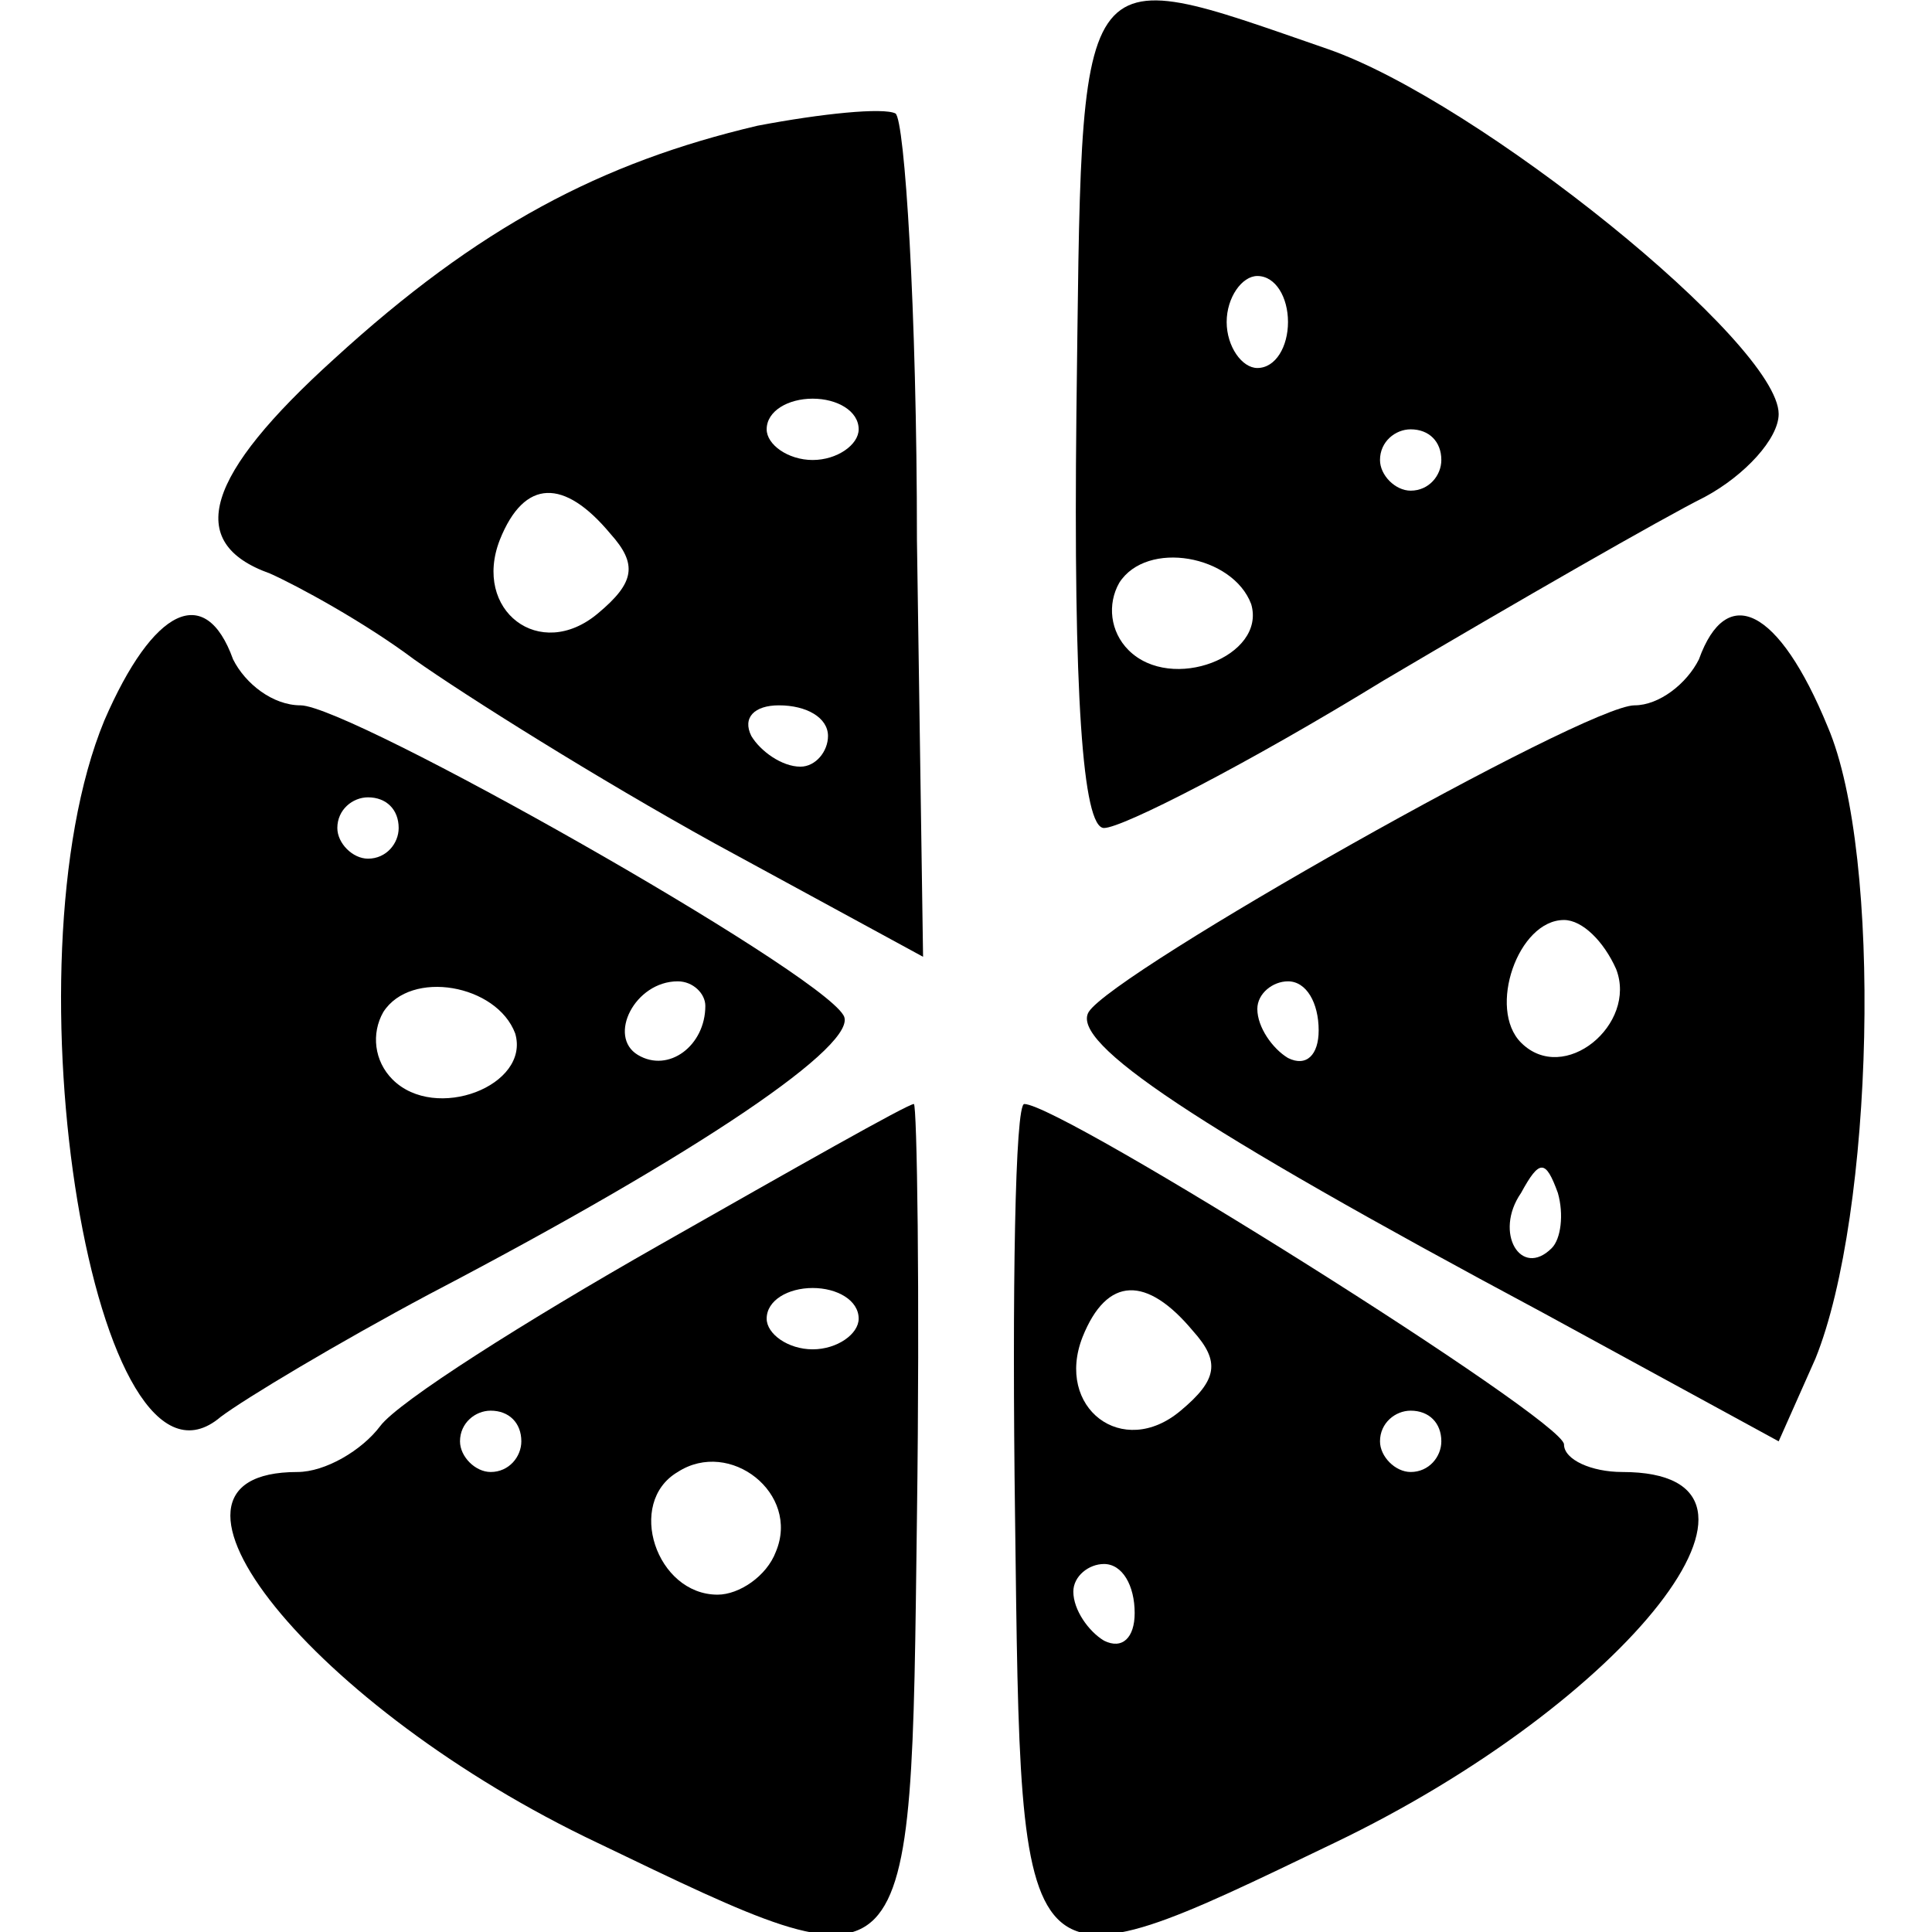 <?xml version="1.0" standalone="no"?>
<!DOCTYPE svg PUBLIC "-//W3C//DTD SVG 20010904//EN"
 "http://www.w3.org/TR/2001/REC-SVG-20010904/DTD/svg10.dtd">
<svg version="1.0" xmlns="http://www.w3.org/2000/svg"
 width="63pt" height="63pt" viewBox="0 0 63 63"
 preserveAspectRatio="xMidYMid meet">

<g transform="translate(0,63) scale(0.1,-0.1)"
fill="#000000" stroke="none">
<path d="M351 495 c-1 -91 2 -135 9 -135 6 0 47 21 91 48 44 26 91 53 105 60
13 7 24 19 24 27 0 23 -98 102 -147 119 -84 29 -80 33 -82 -119z m69 30 c0 -8
-4 -15 -10 -15 -5 0 -10 7 -10 15 0 8 5 15 10 15 6 0 10 -7 10 -15z m50 -45
c0 -5 -4 -10 -10 -10 -5 0 -10 5 -10 10 0 6 5 10 10 10 6 0 10 -4 10 -10z
m-62 -47 c5 -17 -26 -29 -40 -15 -6 6 -7 15 -3 22 9 14 37 9 43 -7z"/>
<path d="M247 589 c-51 -12 -91 -33 -138 -76 -42 -38 -49 -60 -21 -70 9 -4 31
-16 47 -28 17 -12 60 -39 98 -60 l68 -37 -2 136 c0 75 -4 137 -7 139 -4 2 -24
0 -45 -4z m33 -99 c0 -5 -7 -10 -15 -10 -8 0 -15 5 -15 10 0 6 7 10 15 10 8 0
15 -4 15 -10z m-81 -34 c9 -10 8 -16 -4 -26 -19 -16 -41 1 -32 24 8 20 21 20
36 2z m71 -66 c0 -5 -4 -10 -9 -10 -6 0 -13 5 -16 10 -3 6 1 10 9 10 9 0 16
-4 16 -10z"/>
<path d="M34 395 c-33 -80 -3 -262 38 -227 8 6 38 24 68 40 88 46 141 82 135
91 -9 15 -161 101 -177 101 -9 0 -18 7 -22 15 -9 25 -26 17 -42 -20z m96 -35
c0 -5 -4 -10 -10 -10 -5 0 -10 5 -10 10 0 6 5 10 10 10 6 0 10 -4 10 -10z m38
-67 c5 -17 -26 -29 -40 -15 -6 6 -7 15 -3 22 9 14 37 9 43 -7z m62 9 c0 -13
-12 -22 -22 -16 -10 6 -1 24 13 24 5 0 9 -4 9 -8z"/>
<path d="M554 415 c-4 -8 -13 -15 -21 -15 -16 0 -170 -87 -178 -100 -6 -10 34
-37 148 -98 l77 -42 12 27 c19 47 22 164 4 206 -16 39 -33 47 -42 22z m-27
-101 c7 -18 -17 -38 -31 -24 -11 11 -1 40 14 40 6 0 13 -7 17 -16z m-97 -20
c0 -8 -4 -12 -10 -9 -5 3 -10 10 -10 16 0 5 5 9 10 9 6 0 10 -7 10 -16z m76
-71 c-10 -10 -19 5 -10 18 6 11 8 11 12 0 2 -7 1 -15 -2 -18z"/>
<path d="M215 224 c-44 -25 -85 -51 -91 -59 -6 -8 -18 -15 -27 -15 -57 0 5
-77 98 -121 104 -50 102 -51 104 106 1 74 0 135 -1 135 -2 0 -39 -21 -83 -46z
m65 -24 c0 -5 -7 -10 -15 -10 -8 0 -15 5 -15 10 0 6 7 10 15 10 8 0 15 -4 15
-10z m-110 -40 c0 -5 -4 -10 -10 -10 -5 0 -10 5 -10 10 0 6 5 10 10 10 6 0 10
-4 10 -10z m83 -36 c-3 -8 -12 -14 -19 -14 -20 0 -30 30 -13 40 17 11 40 -7
32 -26z"/>
<path d="M331 135 c2 -157 0 -156 104 -106 96 46 155 121 94 121 -10 0 -19 4
-19 9 0 8 -164 111 -176 111 -3 0 -4 -61 -3 -135z m58 61 c9 -10 8 -16 -4 -26
-19 -16 -41 1 -32 24 8 20 21 20 36 2z m81 -36 c0 -5 -4 -10 -10 -10 -5 0 -10
5 -10 10 0 6 5 10 10 10 6 0 10 -4 10 -10z m-100 -56 c0 -8 -4 -12 -10 -9 -5
3 -10 10 -10 16 0 5 5 9 10 9 6 0 10 -7 10 -16z"/>
</g>
</svg>

